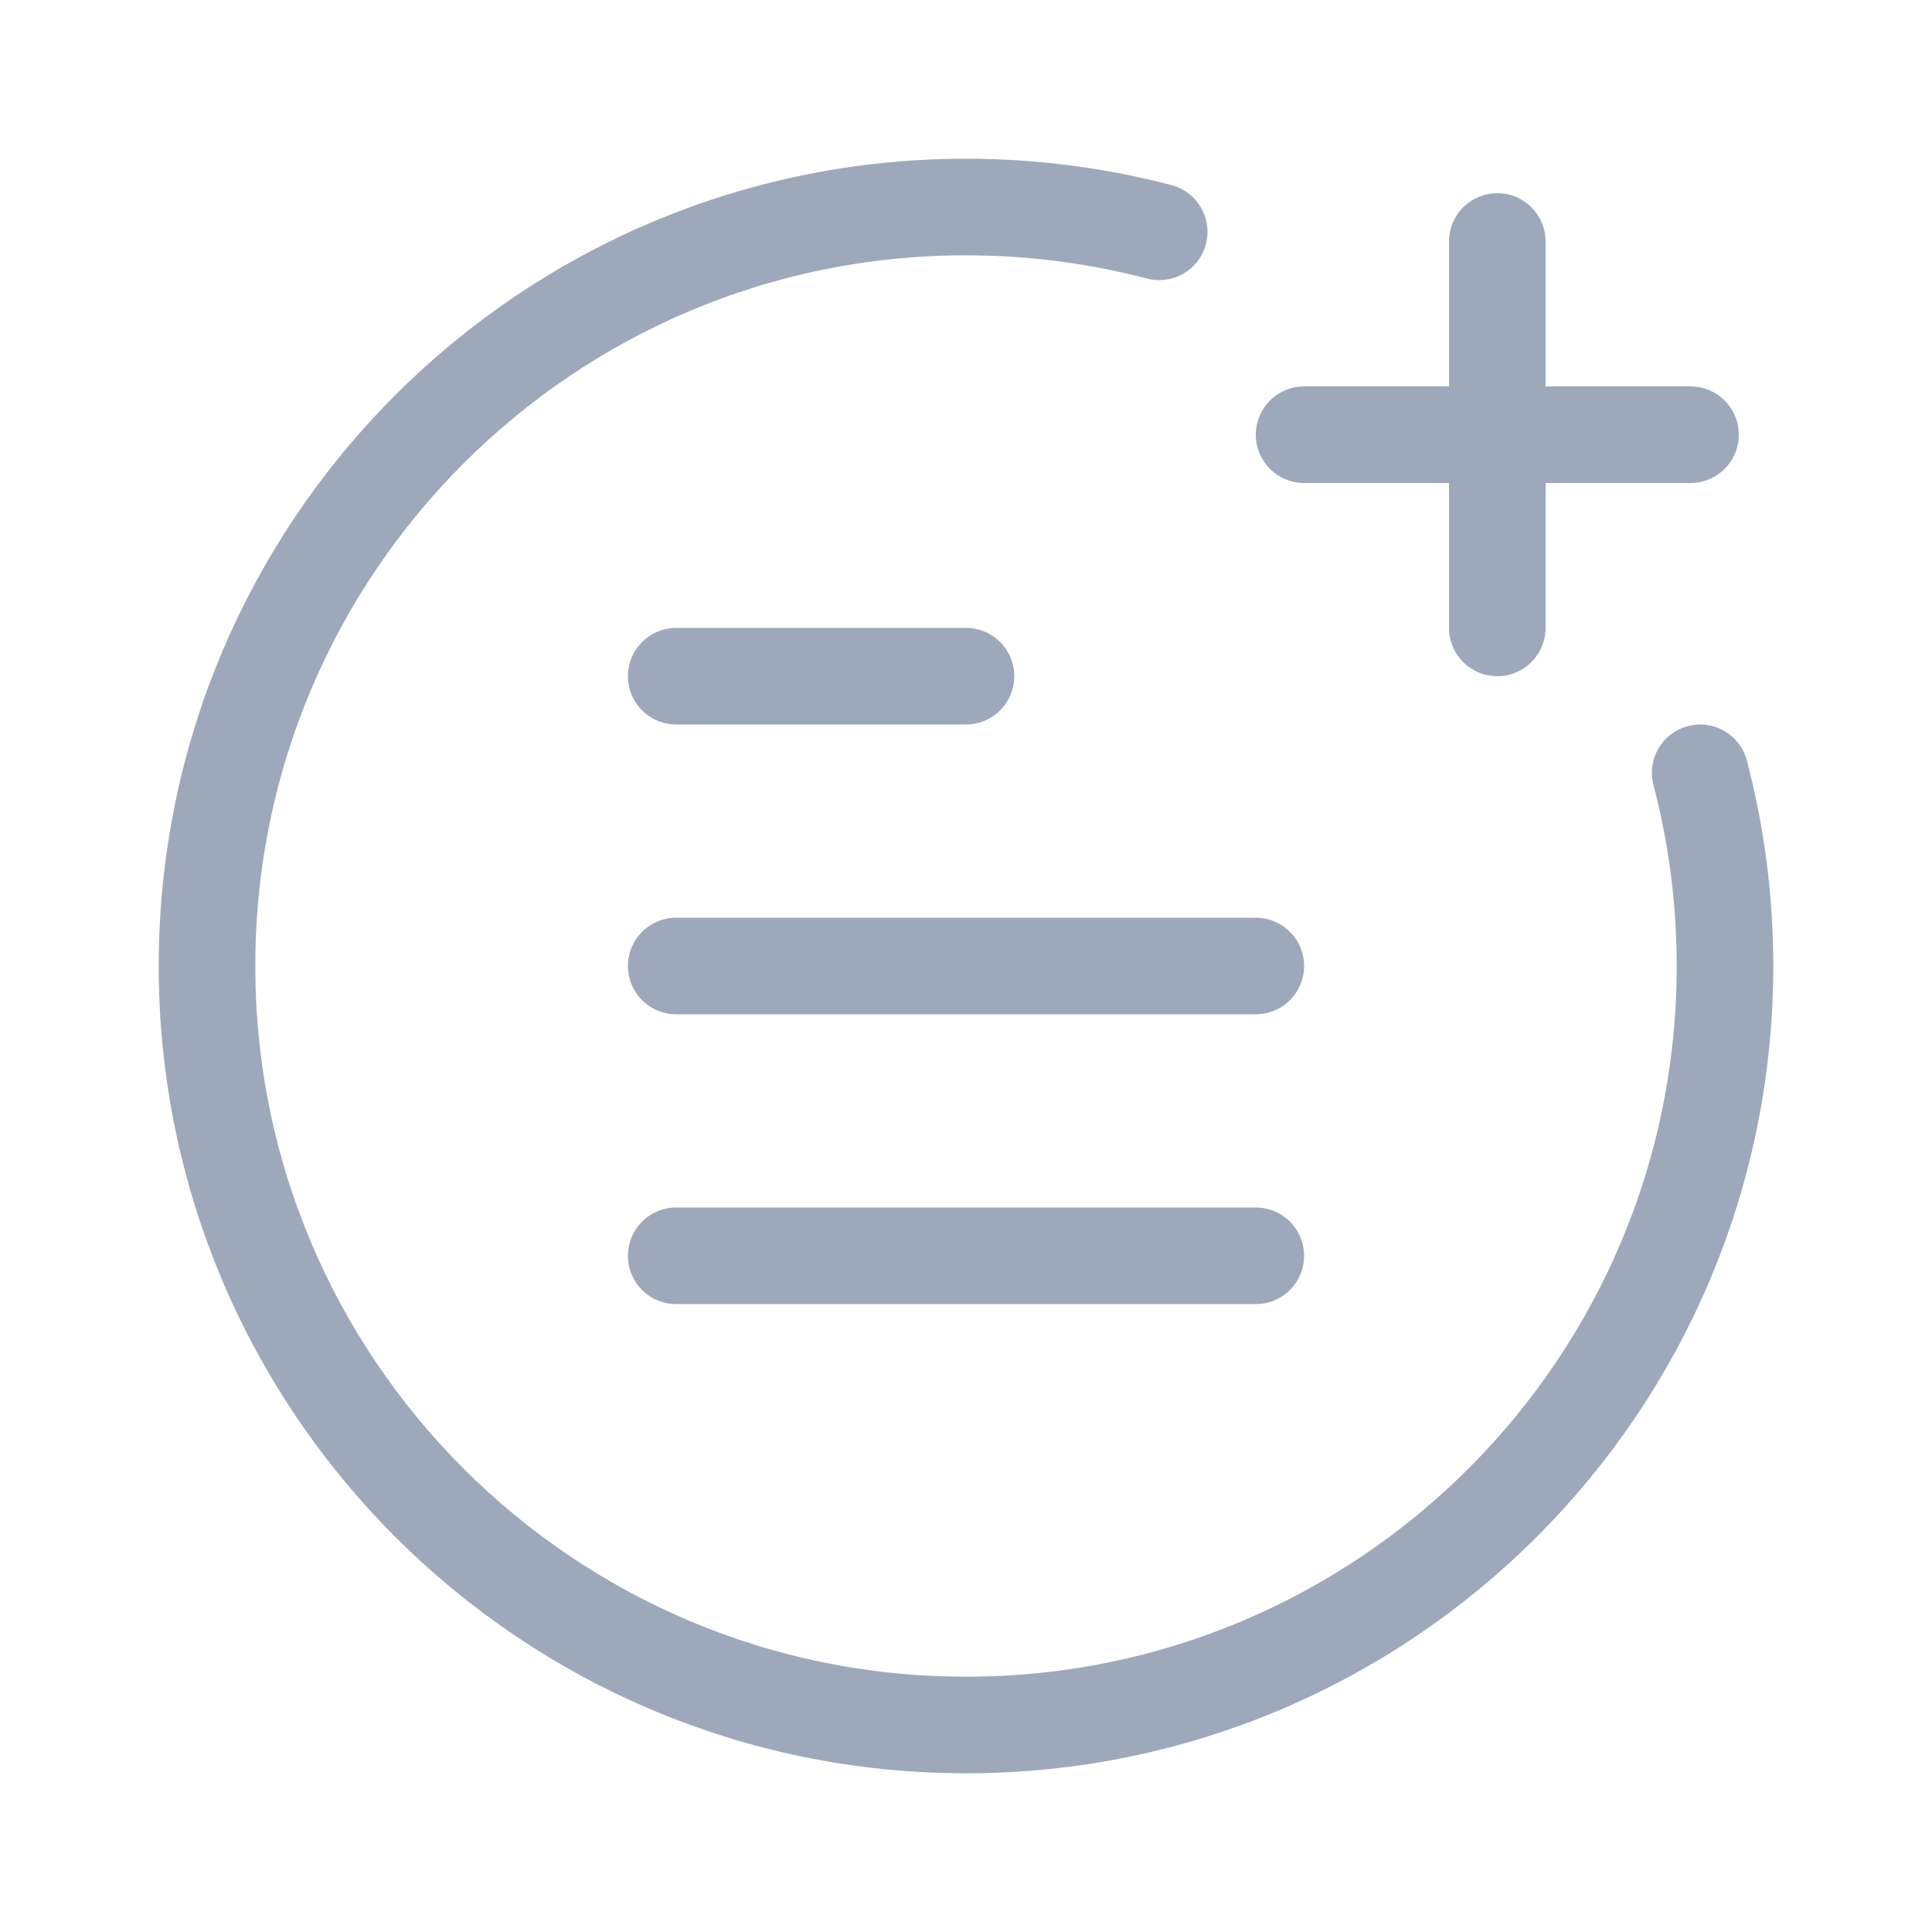 <svg width="40" height="40" viewBox="0 0 40 40" fill="none" xmlns="http://www.w3.org/2000/svg">
<path d="M24 4.8C22.723 4.465 21.382 4.286 20 4.286C11.322 4.286 4.286 11.322 4.286 20C4.286 28.678 11.322 35.714 20 35.714C28.678 35.714 35.714 28.678 35.714 20C35.714 18.618 35.535 17.277 35.2 16" stroke="#9DA9BB" stroke-width="2" stroke-linecap="round"/>
<path d="M14 14H20" stroke="#9DA9BB" stroke-width="2" stroke-linecap="round"/>
<path d="M31 5L31 13M27 9H35" stroke="#9DA9BB" stroke-width="2" stroke-linecap="round"/>
<path d="M14 20H26" stroke="#9DA9BB" stroke-width="2" stroke-linecap="round"/>
<path d="M14 26H26" stroke="#9DA9BB" stroke-width="2" stroke-linecap="round"/>
</svg>
